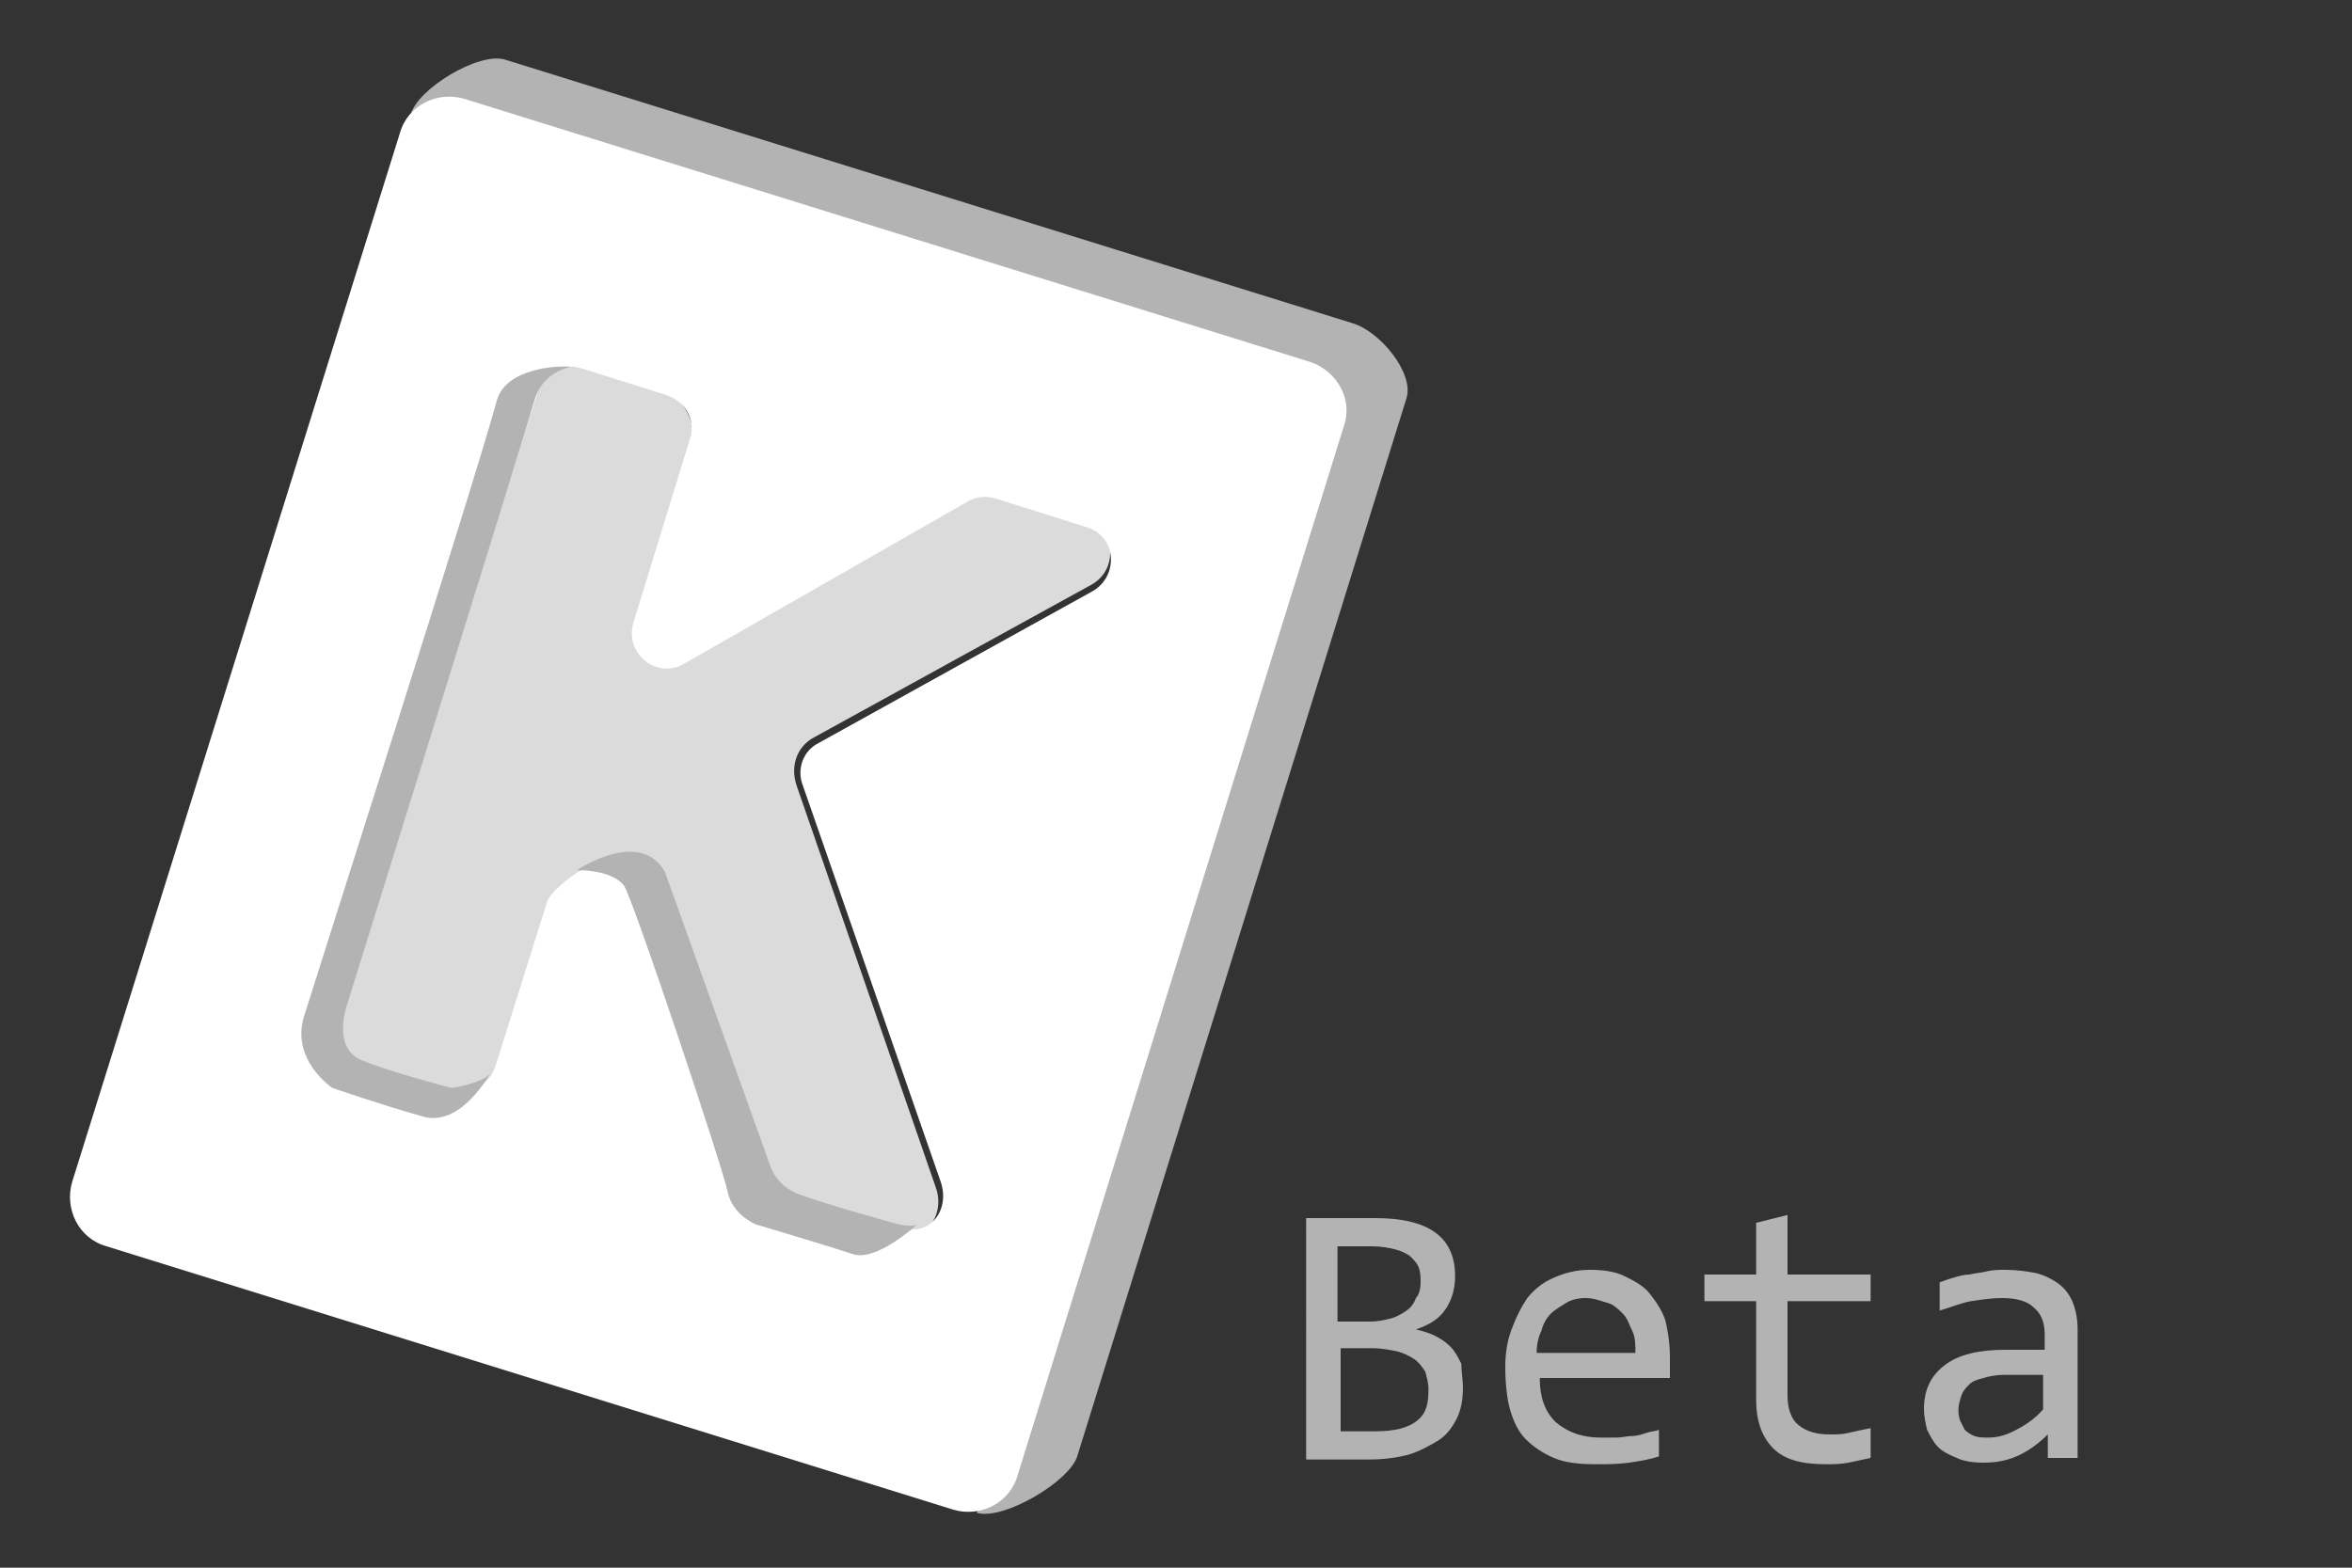 <?xml version="1.0" encoding="utf-8"?>
<!-- Generator: Adobe Illustrator 19.1.0, SVG Export Plug-In . SVG Version: 6.00 Build 0)  -->
<svg version="1.1" xmlns="http://www.w3.org/2000/svg" xmlns:xlink="http://www.w3.org/1999/xlink" x="0px" y="0px"
	 viewBox="0 0 150 100" style="enable-background:new 0 0 150 100;" xml:space="preserve">
<rect x="0" y="0" width="150" height="100" fill="#333333" stroke="none"/>
<style type="text/css">
	.st0{display:none;}
	.st1{display:inline;fill:#F2F2F2;}
	.st2{fill:#DBDBDB;}
	.st3{fill:#B3B3B3;}
	.st4{fill:#FFFFFF;}
</style>
<g id="Layer_2" class="st0">
	<rect class="st1" width="150" height="100"/>
</g>
<g id="Layer_1">
	<g>
		<path class="st2" d="M51.8,47.1l17.8-9.8c1.8-1,1.5-3.6-0.4-4.2l-5.8-1.8c-0.6-0.2-1.3-0.1-1.8,0.2L43.2,42
			c-1.8,1-3.3-0.5-2.7-2.5L44.1,28c0.4-1.2-0.9-3-2.1-3.3l-5.5-1.7c-1.2-0.4-2.5,0.3-2.9,1.5l-13,41c-0.4,1.2,0.7,2.6,1.9,2.9
			l5.5,1.3c1.2,0.4,4.2-0.3,4.6-1.5l3.3-10.7c0.2-0.6,0.6-1,1.1-1.3l1.1-0.2c1-0.6,1.2-1.4,2.3-1c0.9,0.3,1.1,0.7,1.3,1.5l6.9,19.1
			c0.2,0.7,0.8,1.2,1.5,1.5l7,1.7c1.8,0.6,3.2-1.2,2.6-3l-8.9-25.7C50.4,48.9,50.8,47.7,51.8,47.1z"/>
	</g>
	<path class="st3" d="M62.3,96.5c1.7,0.5,5.9-2,6.4-3.6l21-67.5c0.5-1.6-1.7-4.3-3.5-4.8l-54-16.8c-1.7-0.5-5.6,1.9-6,3.5l58.4,18.1
		L62.3,96.5z"/>
	<path class="st4" d="M83.6,23.1l-54-16.8c-1.7-0.5-3.6,0.4-4.1,2.2L4.6,75.4c-0.5,1.7,0.4,3.6,2.2,4.1l54,16.8
		c1.7,0.5,3.6-0.4,4.1-2.2l20.8-66.9C86.3,25.5,85.3,23.7,83.6,23.1z M69.7,37.7l-17.5,9.7c-1,0.5-1.4,1.7-1,2.7l8.8,25.3
		c0.6,1.8-0.7,3.5-2.5,2.9l-6.9-1.7c-0.7-0.2-1.2-0.7-1.5-1.4l-6.8-18.8c-0.3-0.8-0.5-1.3-1.3-1.5c-1.1-0.3-1.3-0.1-2.5,0.1
		l-1.6,0.6c-0.5,0.3-1.8,1.3-2,1.9l-3.3,10.5c-0.4,1.2-1.6,1.9-2.8,1.5l-5.4-1.2c-1.2-0.4-2.3-1.7-1.9-2.9L34.3,25
		c0.4-1.2,1.6-1.9,2.8-1.5l5.4,1.7c1.2,0.4,1.9,1.6,1.5,2.8l-3.6,11.7c-0.6,2,1.5,3.7,3.3,2.6L61.7,32c0.5-0.3,1.2-0.4,1.8-0.2
		l5.7,1.8C71.2,34.1,71.4,36.7,69.7,37.7z"/>
	<path class="st3" d="M31.3,68.4c0,0-1.9,3.6-4.4,2.8c-2.5-0.7-5.7-1.8-5.7-1.8s-2.7-1.8-1.8-4.6c0.8-2.6,10.8-33.8,12.3-39.3
		c0.6-2,3.8-2.2,4.7-2.1c0,0-1.8,0.3-2.3,2.1s-12,38.7-12,38.7s-0.9,2.6,0.9,3.4c1.9,0.8,5.8,1.8,5.8,1.8S30.9,69.1,31.3,68.4z"/>
	<path class="st3" d="M36.8,55.5c0,0,4-2.7,5.6,0.1l6.7,18.7c0,0,0.3,1.3,1.9,1.9s6.3,1.9,6.3,1.9s0.9,0.2,1.2,0
		c0,0-2.6,2.4-4.1,1.9c-1.5-0.5-6.2-1.9-6.2-1.9s-1.5-0.6-1.8-2.1c-0.3-1.5-6-18.6-6.6-19.5C39.2,55.7,37.7,55.5,36.8,55.5z"/>
	<g>
		<path class="st3" d="M93.3,88.5c0,0.7-0.1,1.4-0.4,2c-0.3,0.6-0.7,1.1-1.2,1.4s-1.2,0.7-1.9,0.9c-0.8,0.2-1.6,0.3-2.5,0.3h-4V77.7
			h4.4c3.4,0,5.1,1.2,5.1,3.7c0,0.8-0.2,1.5-0.6,2.1c-0.4,0.6-1,1-1.9,1.3c0.4,0.1,0.8,0.2,1.2,0.4c0.4,0.2,0.7,0.4,1,0.7
			c0.3,0.3,0.5,0.7,0.7,1.1C93.2,87.6,93.3,88,93.3,88.5z M90.6,81.8c0-0.3,0-0.6-0.1-0.9c-0.1-0.3-0.3-0.5-0.5-0.7s-0.6-0.4-1-0.5
			c-0.4-0.1-0.9-0.2-1.5-0.2h-2.2v4.8h2.1c0.5,0,0.9-0.1,1.3-0.2c0.4-0.1,0.7-0.3,1-0.5c0.3-0.2,0.5-0.5,0.6-0.8
			C90.5,82.6,90.6,82.2,90.6,81.8z M91.1,88.6c0-0.4-0.1-0.7-0.2-1.1c-0.2-0.3-0.4-0.6-0.7-0.8c-0.3-0.2-0.7-0.4-1.1-0.5
			c-0.5-0.1-1-0.2-1.5-0.2h-2.1v5.3h2.2c1.2,0,2.1-0.2,2.7-0.7S91.1,89.5,91.1,88.6z"/>
		<path class="st3" d="M106.5,86.6c0,0.3,0,0.5,0,0.7s0,0.4,0,0.6h-8.3c0,1.2,0.3,2.1,1,2.8c0.7,0.6,1.6,1,2.9,1c0.3,0,0.7,0,1,0
			s0.7-0.1,1-0.1c0.3,0,0.6-0.1,0.9-0.2c0.3-0.1,0.6-0.1,0.8-0.2v1.7c-0.6,0.2-1.2,0.3-1.9,0.4c-0.7,0.1-1.4,0.1-2.2,0.1
			c-1,0-1.9-0.1-2.6-0.4s-1.3-0.7-1.8-1.2c-0.5-0.5-0.8-1.2-1-1.9S96,88.2,96,87.2c0-0.8,0.1-1.6,0.4-2.4s0.6-1.4,1-2
			c0.5-0.6,1-1,1.7-1.3c0.7-0.3,1.4-0.5,2.3-0.5c0.8,0,1.6,0.1,2.2,0.4c0.6,0.3,1.2,0.6,1.6,1.1c0.4,0.5,0.8,1.1,1,1.7
			C106.4,85,106.5,85.8,106.5,86.6z M104.3,86.3c0-0.5,0-1-0.2-1.4s-0.3-0.8-0.6-1.1c-0.3-0.3-0.6-0.6-1-0.7s-0.8-0.3-1.4-0.3
			c-0.4,0-0.9,0.1-1.2,0.3s-0.7,0.4-1,0.7c-0.3,0.3-0.5,0.7-0.6,1.1c-0.2,0.4-0.3,0.9-0.3,1.4H104.3z"/>
		<path class="st3" d="M119.3,93c-0.5,0.1-0.9,0.2-1.4,0.3c-0.5,0.1-1,0.1-1.5,0.1c-1.5,0-2.6-0.3-3.3-1c-0.7-0.7-1.1-1.7-1.1-3.1
			V83h-3.3v-1.7h3.3v-3.3l2-0.5v3.8h5.3V83H114v6c0,0.8,0.2,1.5,0.7,1.9c0.5,0.4,1.1,0.6,2,0.6c0.4,0,0.8,0,1.2-0.1
			c0.4-0.1,0.9-0.2,1.4-0.3V93z"/>
		<path class="st3" d="M130.6,93.1l0-1.6c-0.6,0.6-1.3,1.1-2,1.4c-0.7,0.3-1.4,0.4-2.1,0.4c-0.7,0-1.3-0.1-1.7-0.3
			c-0.5-0.2-0.9-0.4-1.2-0.7s-0.5-0.7-0.7-1.1c-0.1-0.4-0.2-0.9-0.2-1.3c0-1.2,0.4-2.1,1.3-2.8c0.9-0.7,2.2-1,3.9-1h2.5v-1
			c0-0.7-0.2-1.3-0.7-1.7c-0.4-0.4-1.1-0.6-2-0.6c-0.7,0-1.3,0.1-2,0.2c-0.6,0.1-1.3,0.4-2,0.6v-1.8c0.3-0.1,0.5-0.2,0.9-0.3
			c0.3-0.1,0.7-0.2,1-0.2c0.4-0.1,0.7-0.1,1.1-0.2s0.8-0.1,1.2-0.1c0.7,0,1.4,0.1,1.9,0.2s1.1,0.4,1.5,0.7s0.7,0.7,0.9,1.2
			c0.2,0.5,0.3,1.1,0.3,1.7v8.2H130.6z M130.4,87.7h-2.6c-0.5,0-1,0.1-1.3,0.2c-0.4,0.1-0.7,0.2-0.9,0.4c-0.2,0.2-0.4,0.4-0.5,0.7
			c-0.1,0.3-0.2,0.6-0.2,0.9c0,0.2,0,0.4,0.1,0.7c0.1,0.2,0.2,0.4,0.3,0.6c0.2,0.2,0.4,0.3,0.6,0.4c0.3,0.1,0.6,0.1,0.9,0.1
			c0.5,0,1-0.1,1.6-0.4c0.6-0.3,1.3-0.7,1.9-1.4V87.7z"/>
	</g>
</g>
</svg>
